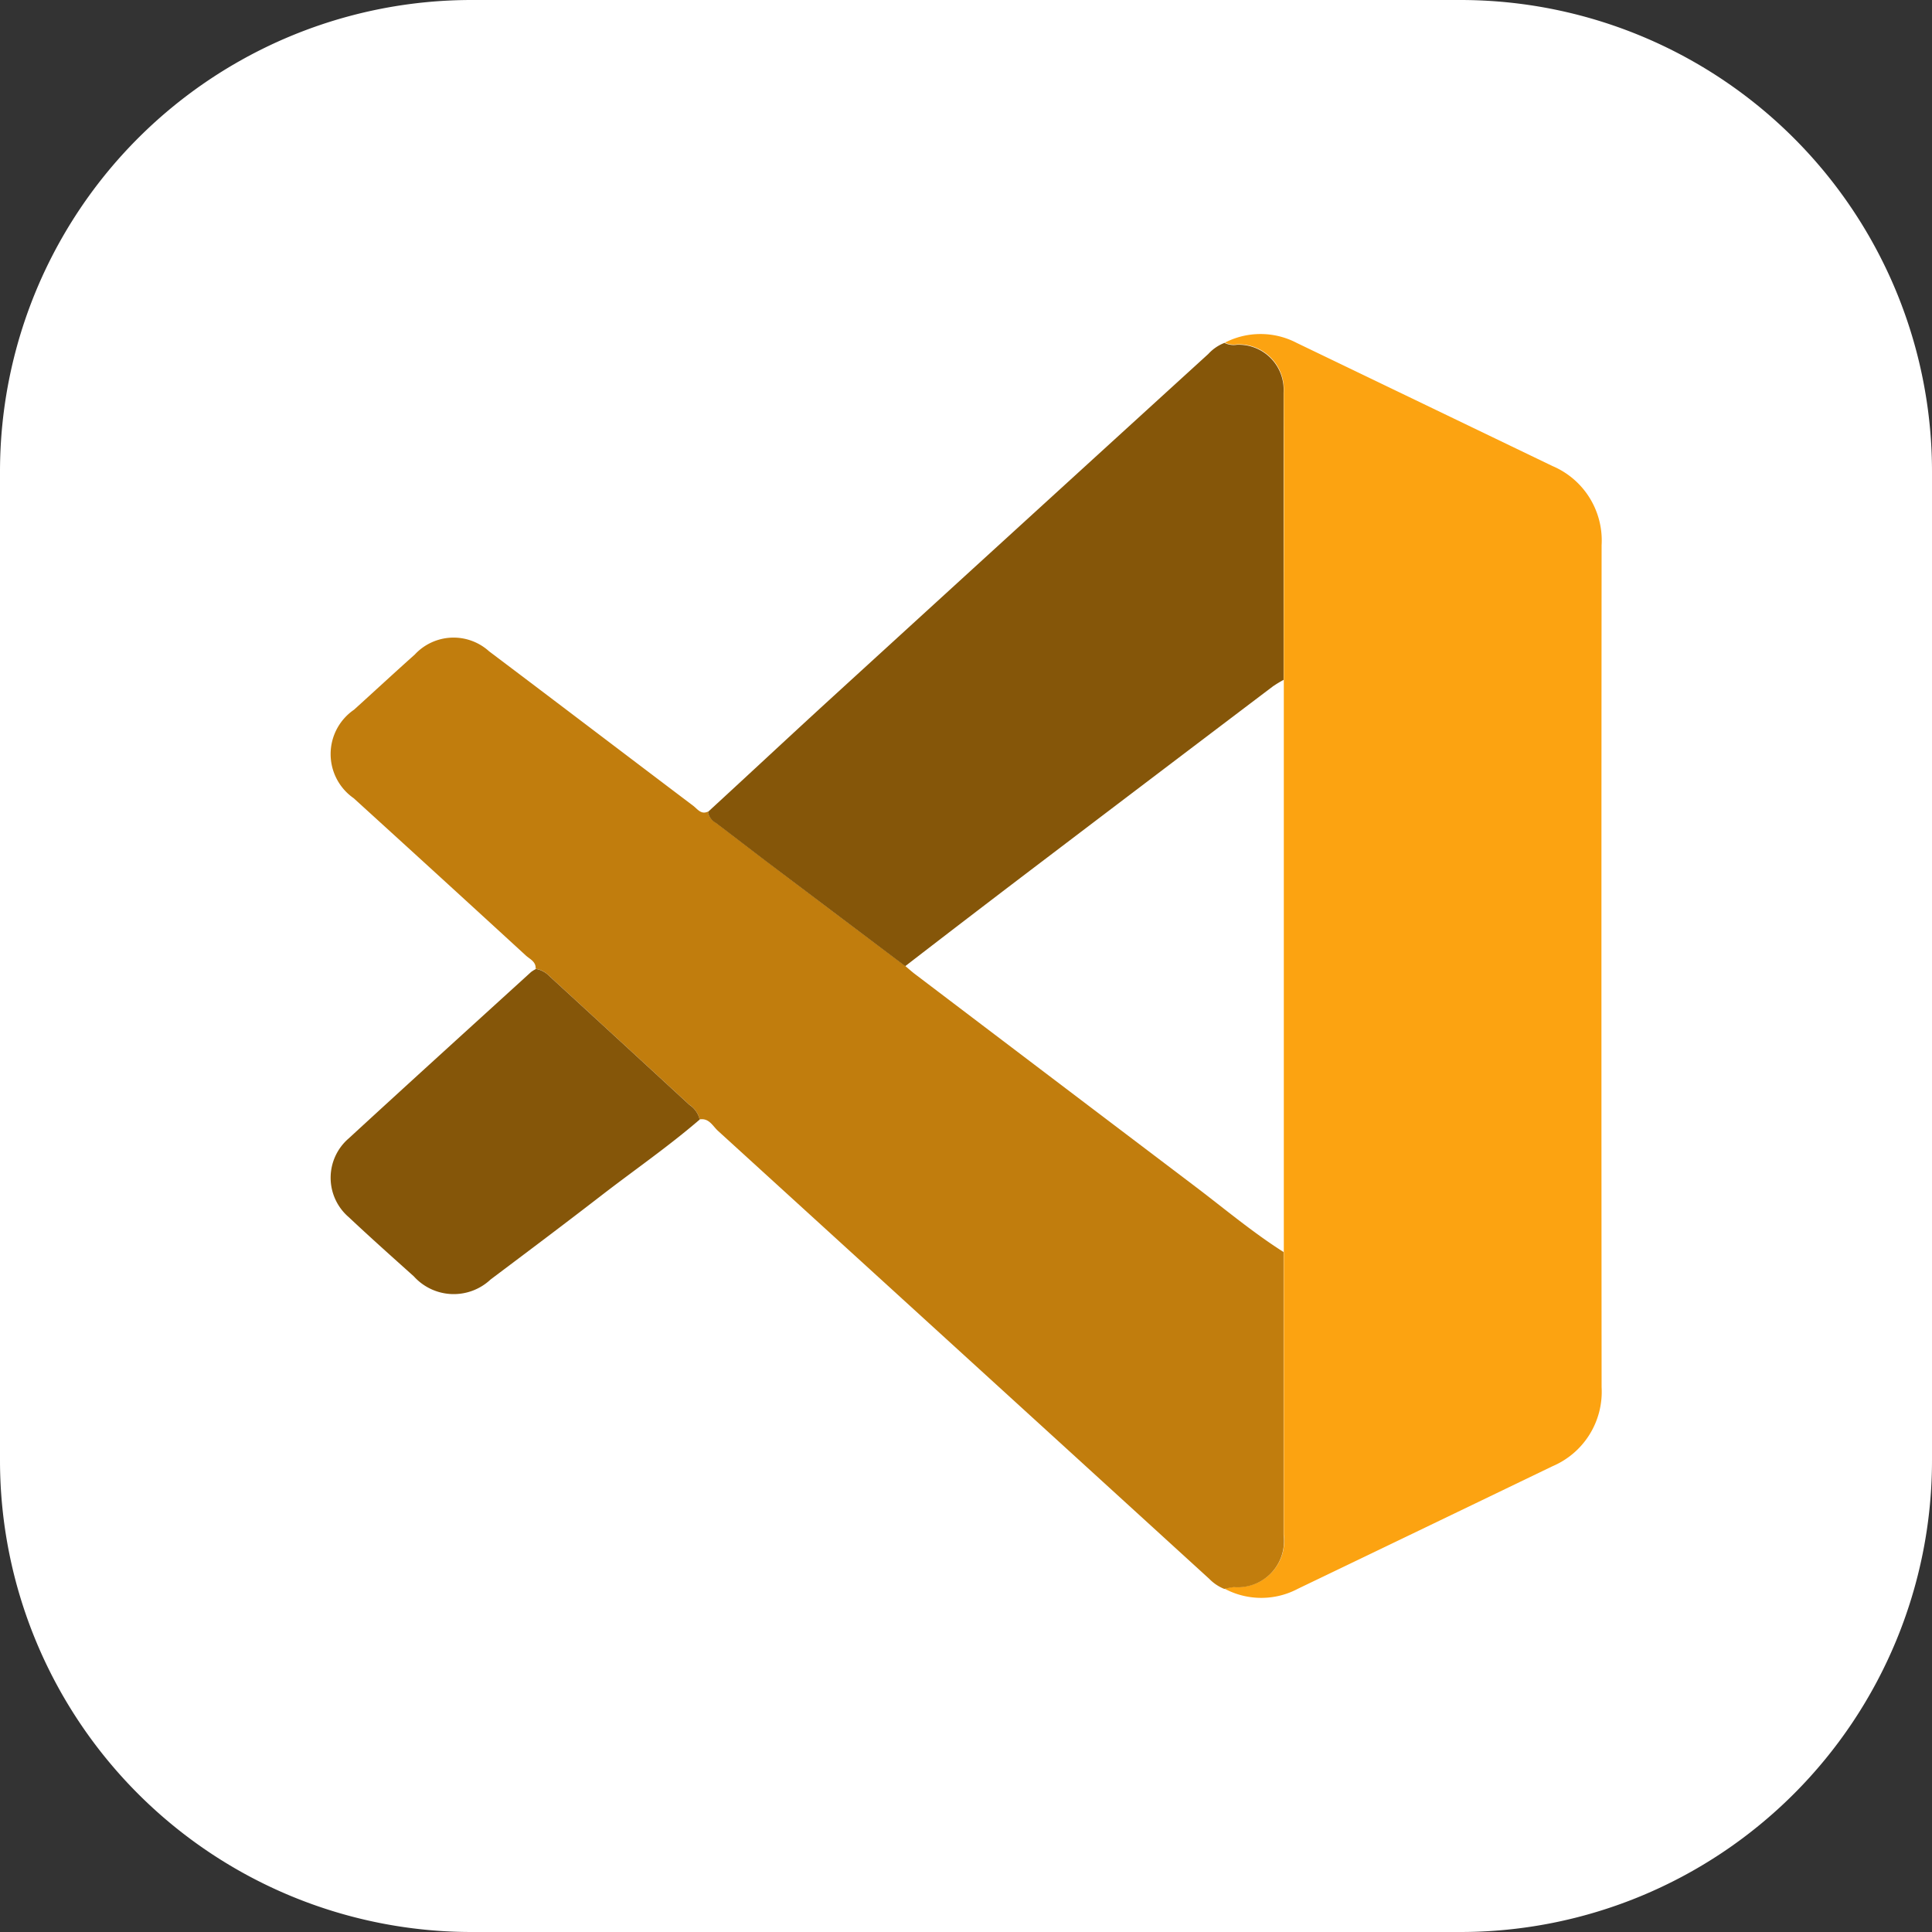 <svg id="VS_Code_Logo" data-name="VS Code Logo" xmlns="http://www.w3.org/2000/svg" xmlns:xlink="http://www.w3.org/1999/xlink" width="40.471" height="40.471" viewBox="0 0 40.471 40.471">
  <rect x="0" y="0" width="40.471" height="40.471" fill="#333333" stroke="none"/>
  <defs>
    <clipPath id="clip-path">
      <rect id="Rectangle_223" data-name="Rectangle 223" width="40.471" height="40.471" fill="none"/>
    </clipPath>
  </defs>
  <g id="Group_386" data-name="Group 386" clip-path="url(#clip-path)">
    <path id="Path_371" data-name="Path 371" d="M30.592,40.471H9.879A9.879,9.879,0,0,1,0,30.592V9.879A9.879,9.879,0,0,1,9.879,0H30.592a9.879,9.879,0,0,1,9.879,9.879V30.592a9.879,9.879,0,0,1-9.879,9.879" fill="#fff"/>
    <path id="Path_372" data-name="Path 372" d="M363.1,99.23a1.635,1.635,0,0,1,1.511,0l5.361,2.581A1.693,1.693,0,0,1,371,103.467q-.007,8.82,0,17.641a1.694,1.694,0,0,1-1.028,1.654q-2.665,1.285-5.332,2.566a1.635,1.635,0,0,1-1.537,0,1.5,1.5,0,0,1,.2-.038.967.967,0,0,0,1.04-1.091q0-2.962,0-5.924,0-6,0-11.993c0-2.007.006-4.013,0-6.02a.943.943,0,0,0-.98-1,.432.432,0,0,1-.259-.039" transform="translate(-337.45 -92.048)" fill="#fca311"/>
    <path id="Path_373" data-name="Path 373" d="M118.027,202.034q0,2.962,0,5.924a.967.967,0,0,1-1.04,1.091,1.5,1.5,0,0,0-.2.038.908.908,0,0,1-.317-.212q-5.145-4.694-10.293-9.386c-.109-.1-.185-.271-.382-.238a.506.506,0,0,0-.216-.307q-1.466-1.35-2.937-2.7a.509.509,0,0,0-.283-.149c.011-.147-.118-.2-.2-.273q-1.8-1.652-3.612-3.3a1.126,1.126,0,0,1,.008-1.853c.425-.385.845-.774,1.273-1.156a1.108,1.108,0,0,1,1.556-.068c1.428,1.076,2.85,2.159,4.277,3.237.088.067.163.189.307.122a.322.322,0,0,0,.166.231c.362.274.72.553,1.082.826q1.439,1.088,2.881,2.172c.06.051.117.1.18.152q2.96,2.246,5.922,4.489c.6.456,1.185.947,1.826,1.354" transform="translate(-91.139 -175.802)" fill="#c17d0d"/>
    <path id="Path_374" data-name="Path 374" d="M214.077,114.722q-1.441-1.086-2.881-2.172c-.362-.274-.72-.552-1.082-.826a.321.321,0,0,1-.166-.231c.871-.8,1.739-1.612,2.614-2.412q3.931-3.593,7.867-7.181a.9.9,0,0,1,.338-.232.433.433,0,0,0,.259.039.943.943,0,0,1,.98,1c0,2.006,0,4.013,0,6.02a2.45,2.45,0,0,0-.224.136q-2.361,1.787-4.718,3.578-1.5,1.138-2.985,2.284" transform="translate(-195.118 -94.485)" fill="#855609"/>
    <path id="Path_375" data-name="Path 375" d="M102.337,287.32a.509.509,0,0,1,.283.149q1.469,1.347,2.937,2.7a.506.506,0,0,1,.215.307c-.659.568-1.376,1.062-2.064,1.594-.767.593-1.543,1.175-2.318,1.758a1.126,1.126,0,0,1-1.606-.067c-.457-.41-.915-.818-1.362-1.239a1.087,1.087,0,0,1,0-1.653c1.267-1.166,2.543-2.323,3.817-3.483a.652.652,0,0,1,.1-.062" transform="translate(-91.115 -267.024)" fill="#855609"/>
  </g>
</svg>
